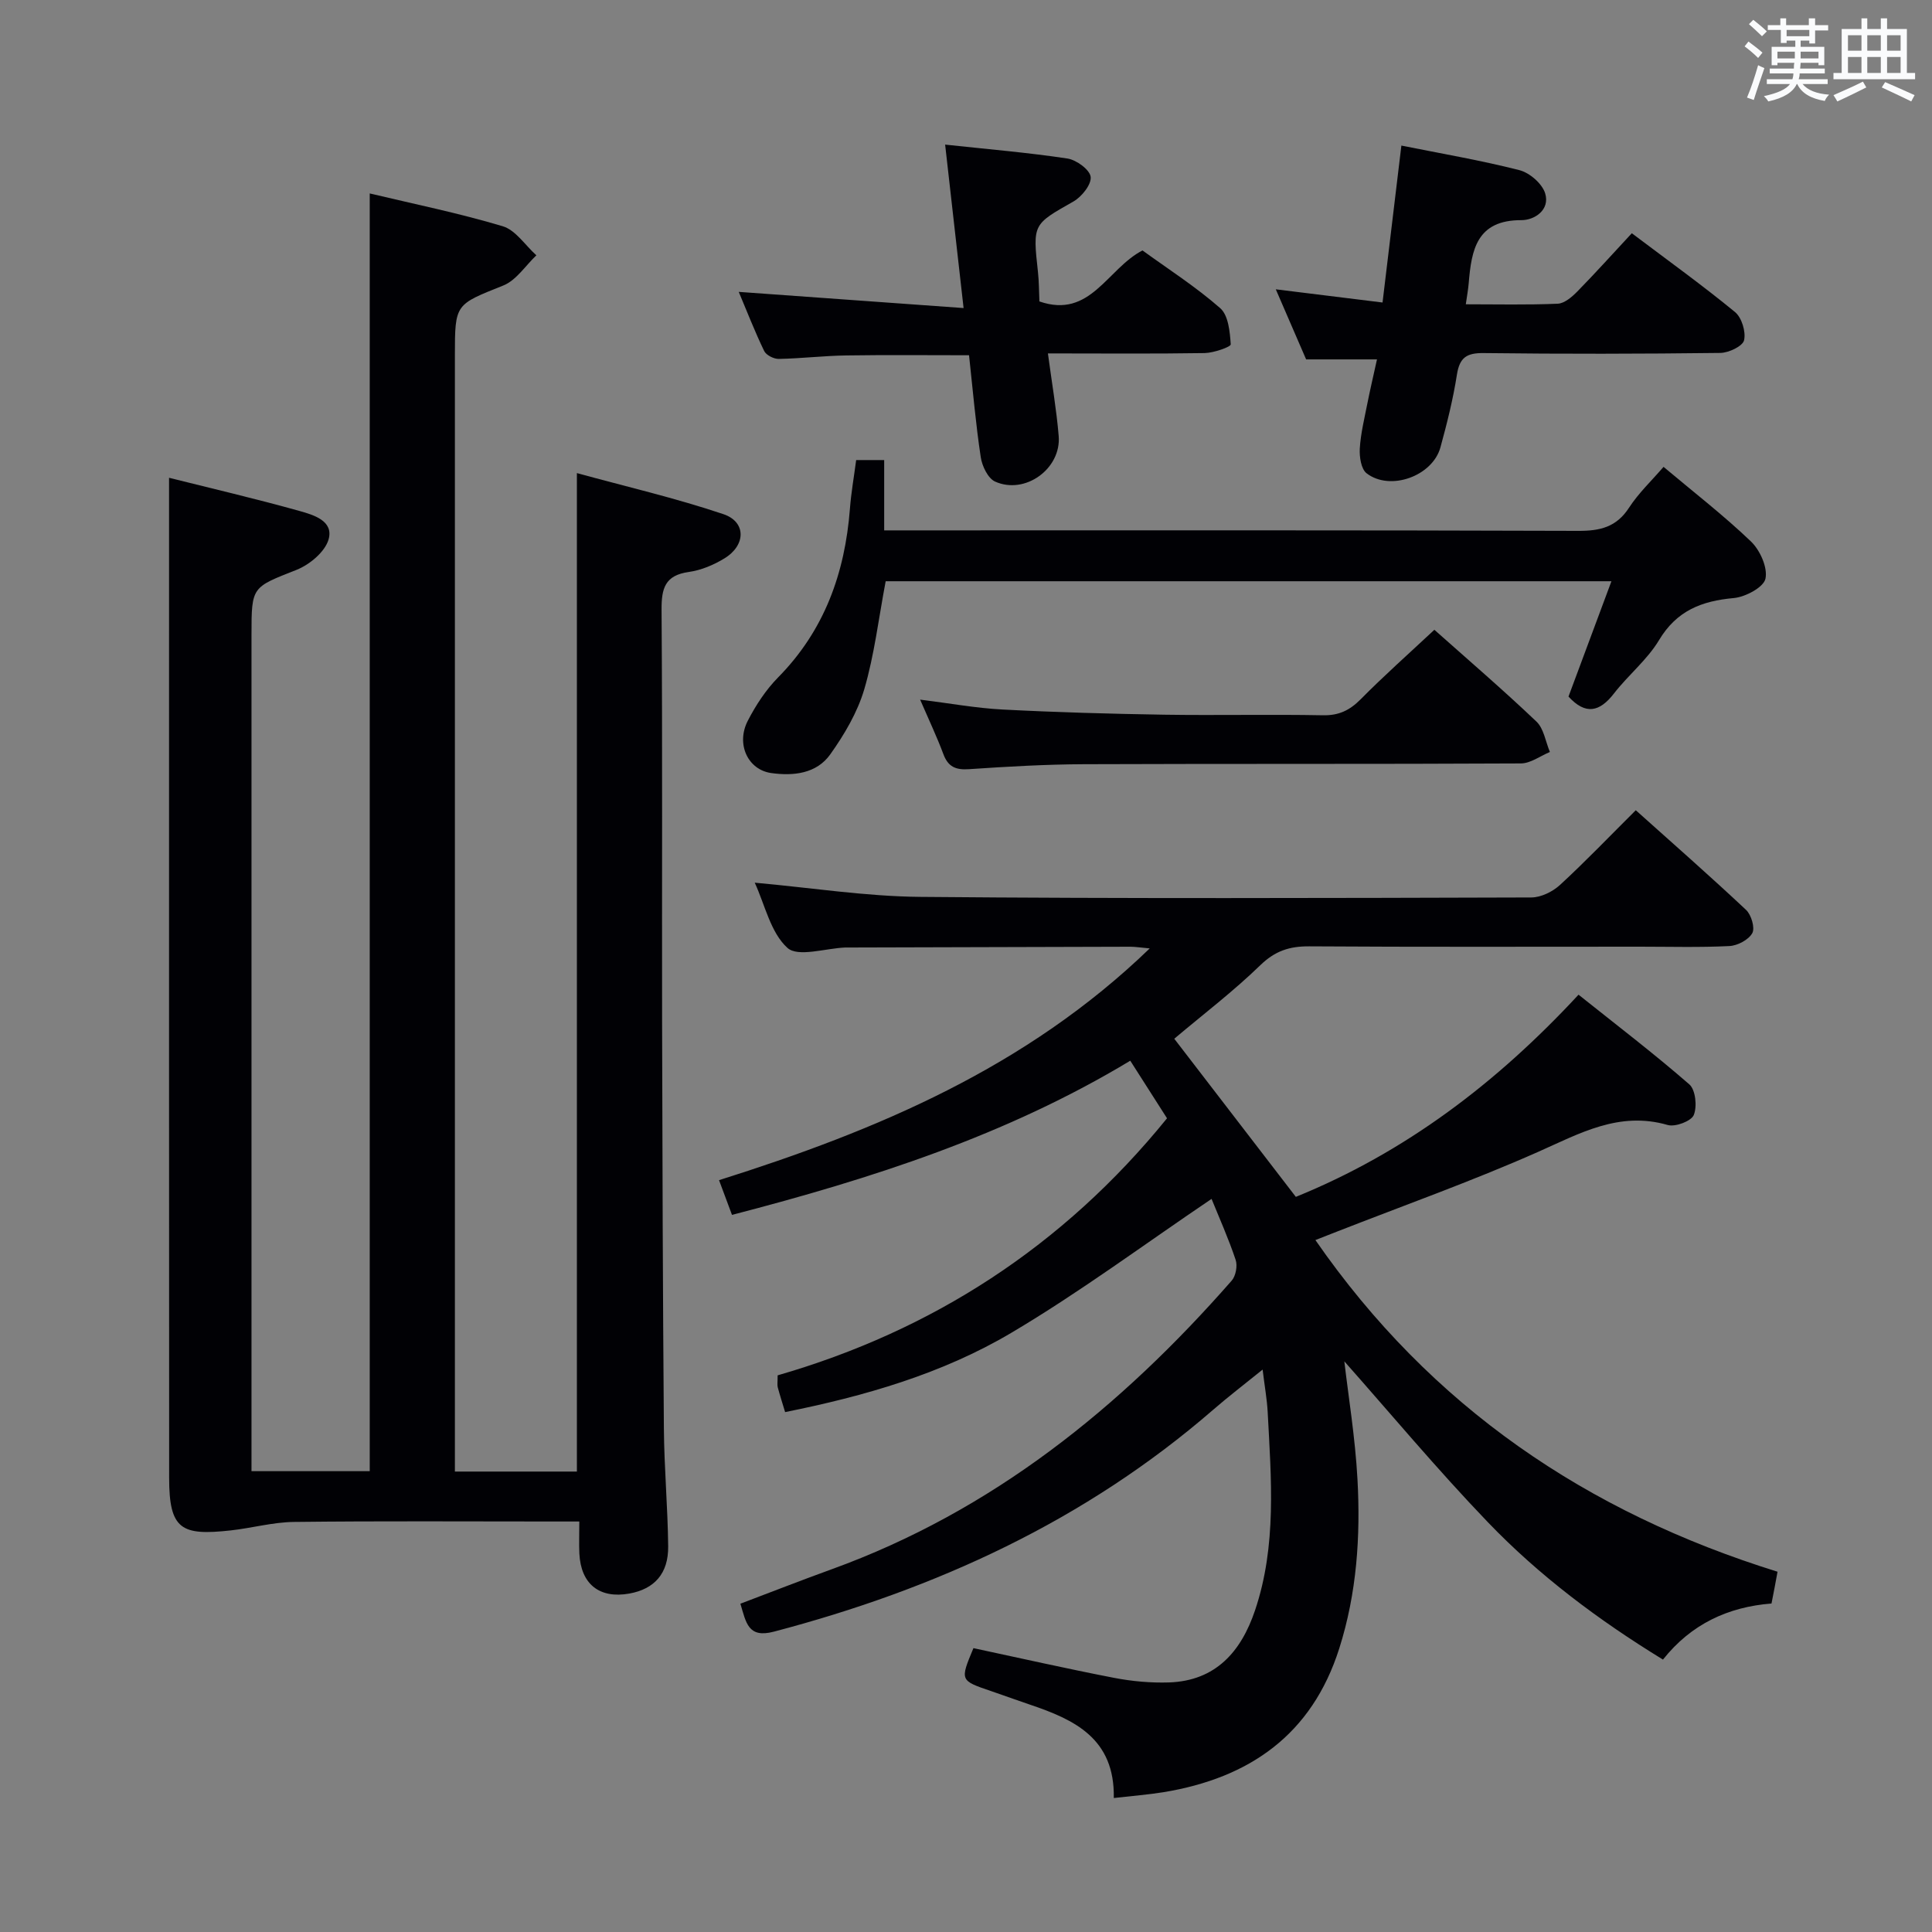 <svg enable-background="new 0 0 400 400" viewBox="0 0 400 400" xmlns="http://www.w3.org/2000/svg"><rect x="0" y="0" width="400" height="400" fill="#808080" stroke="none"/><g fill="#010105"><path d="m35 98.92c8.74 2.19 17.93 4.33 27.01 6.87 2.88.81 7.14 2.04 6.01 5.92-.75 2.56-3.92 5.2-6.62 6.27-9.23 3.65-9.33 3.4-9.33 13.36v166.97 6.28h24.48c0-87.87 0-175.89 0-264.54 9.1 2.17 18.44 4.07 27.53 6.79 2.68.8 4.66 3.95 6.97 6.02-2.26 2.14-4.16 5.17-6.85 6.25-9.92 3.98-10.02 3.73-10.02 14.46v224.46 6.64h25.26c0-68.66 0-137.05 0-206.72 10.16 2.79 20.41 5.16 30.33 8.5 4.76 1.6 4.67 6.44.23 9.15-2.22 1.36-4.83 2.46-7.39 2.82-4.94.69-5.67 3.39-5.64 7.85.2 28.49.06 56.99.11 85.48.06 27.99.15 55.98.37 83.97.06 8.15.8 16.29.89 24.43.06 5.64-2.85 8.84-8.04 9.78-6.19 1.11-10.04-1.95-10.35-8.29-.09-1.98-.01-3.96-.01-6.63-2.05 0-3.82 0-5.58 0-17.83 0-35.66-.12-53.49.09-4.39.05-8.75 1.28-13.14 1.76-10.16 1.11-12.71-.14-12.71-10.86-.03-58.51-.02-117-.02-175.49 0-10.28 0-20.57 0-31.59z"/><path d="m230.6 372.26c.22-12.36-8.18-16.24-17.41-19.35-2.68-.9-5.33-1.88-8-2.79-6.45-2.19-6.45-2.18-3.65-8.89 9.71 2.07 19.38 4.27 29.11 6.15 3.72.72 7.6 1.07 11.38.95 9.69-.33 14.94-6.4 17.81-14.92 4.53-13.43 3.34-27.28 2.62-41.06-.14-2.61-.61-5.2-1.05-8.79-3.81 3.08-7.15 5.63-10.31 8.38-26.46 22.92-57.3 37.05-90.89 45.88-5.36 1.41-5.74-1.9-6.92-5.79 6.25-2.36 12.51-4.82 18.84-7.11 33.31-12.06 59.85-33.5 82.88-59.78.85-.97 1.23-3.06.82-4.29-1.46-4.38-3.36-8.61-4.99-12.63-14.02 9.46-27.32 19.36-41.5 27.75-14.32 8.48-30.33 13.08-46.79 16.39-.61-2.01-1.11-3.57-1.53-5.15-.12-.46-.02-.98-.02-2.46 31.96-9.22 59.09-26.67 80.62-53.22-2.36-3.7-4.82-7.56-7.61-11.92-25.63 15.46-53.5 24.4-82.46 31.92-.91-2.45-1.75-4.69-2.68-7.19 32.63-10.3 63.55-23.25 89.17-47.98-1.91-.17-2.96-.35-4.02-.35-19.33.04-38.66.1-57.99.16-.33 0-.67-.01-1 0-4.12.16-9.82 2.06-12 .08-3.49-3.16-4.65-8.9-6.77-13.5 11.64 1.04 22.97 2.84 34.31 2.94 42.16.38 84.32.24 126.48.12 2.01-.01 4.42-1.2 5.94-2.6 5.26-4.84 10.21-10.02 15.68-15.46 7.65 6.85 15.36 13.62 22.84 20.64 1.08 1.02 1.88 3.73 1.28 4.81-.77 1.38-3.05 2.59-4.75 2.67-6.15.31-12.33.13-18.49.13-22.83 0-45.66.08-68.49-.07-4.07-.03-7.07.94-10.12 3.9-5.57 5.41-11.8 10.15-17.82 15.23 8.44 10.98 16.81 21.87 25.17 32.74 22.65-9.21 41.58-23.57 58.53-41.86 7.83 6.25 15.59 12.17 22.94 18.57 1.29 1.12 1.64 4.58.92 6.34-.52 1.27-3.82 2.52-5.39 2.07-10.08-2.91-18.19 1.73-26.9 5.59-13.66 6.05-27.77 11.07-41.69 16.52-1.07.42-2.14.84-4.36 1.71 23.93 34.55 56.18 56.38 95.68 68.67-.22 1.18-.42 2.29-.63 3.4-.18.96-.38 1.92-.62 3.18-8.99.71-16.63 4.25-22.47 11.61-13.4-8.21-25.65-17.4-36.26-28.45-10.56-11-20.35-22.74-29.71-33.3.83 7.2 2.25 15.78 2.72 24.41.65 11.83-.14 23.6-3.77 35.03-5.67 17.86-18.58 26.84-36.42 29.77-3.11.5-6.24.74-10.26 1.2z"/><path d="m183.37 120.34c-1.47 7.74-2.34 15.23-4.43 22.36-1.41 4.79-4.12 9.37-7.04 13.48-2.84 3.99-7.59 4.52-12.24 3.87-4.82-.68-7.33-6.01-4.83-10.84 1.66-3.21 3.73-6.38 6.25-8.94 9.61-9.74 13.86-21.62 14.89-34.97.25-3.28.83-6.54 1.29-10.05h5.8v14.56h6.3c45.8 0 91.59-.06 137.39.1 4.54.02 7.92-.78 10.52-4.79 1.96-3.02 4.65-5.56 7.15-8.46 6.26 5.26 12.46 10.05 18.09 15.44 1.89 1.81 3.5 5.4 3.01 7.71-.37 1.77-4.14 3.79-6.55 4.01-6.65.6-11.83 2.6-15.49 8.72-2.44 4.07-6.37 7.22-9.32 11.03-2.97 3.84-5.88 4.51-9.42.65 2.85-7.65 5.77-15.5 8.89-23.88-50.58 0-100.28 0-150.26 0z"/><path d="m290.14 30.14c8.31 1.67 16.46 3.05 24.44 5.09 2.12.54 4.71 2.79 5.33 4.8 1.05 3.43-2.21 5.56-4.92 5.55-9.26-.03-10.34 6.15-10.91 13.06-.11 1.3-.35 2.6-.6 4.36 6.42 0 12.74.15 19.03-.12 1.39-.06 2.93-1.39 4.03-2.5 3.84-3.92 7.5-8 11.31-12.09 7.67 5.78 14.69 10.83 21.36 16.31 1.4 1.15 2.29 4.09 1.88 5.85-.29 1.23-3.18 2.6-4.92 2.62-16.33.2-32.66.23-48.99.03-3.52-.04-4.98.91-5.54 4.46-.79 5.07-2.05 10.09-3.41 15.05-1.63 5.96-10.41 9.14-15.29 5.38-1.14-.88-1.51-3.41-1.41-5.13.19-3.13.96-6.23 1.57-9.33.58-2.91 1.26-5.81 1.99-9.12-4.89 0-9.46 0-14.67 0-1.96-4.52-4.01-9.27-6.28-14.51 7.56.93 14.42 1.78 22.1 2.73 1.31-10.99 2.59-21.61 3.9-32.49z"/><path d="m216.96 73.17c.84 6.28 1.78 11.67 2.23 17.1.56 6.76-6.94 12.22-13.16 9.44-1.49-.67-2.71-3.23-2.98-5.08-1.04-6.88-1.63-13.83-2.42-21.08-8.6 0-17.02-.09-25.45.04-4.65.07-9.29.63-13.94.72-1.03.02-2.62-.78-3.03-1.65-1.94-4.01-3.55-8.18-5.26-12.23 15.44 1.11 30.61 2.2 46.55 3.35-1.34-11.87-2.55-22.61-3.82-33.84 8.92.96 17.16 1.65 25.32 2.88 1.86.28 4.64 2.32 4.81 3.8.18 1.58-1.85 4.12-3.57 5.1-8.39 4.76-8.44 4.62-7.34 14.61.22 1.97.2 3.96.3 6.08 10.56 3.66 14.01-6.77 21.34-10.56 5.28 3.83 11.02 7.51 16.09 11.95 1.7 1.49 2.01 4.91 2.18 7.5.03.51-3.49 1.76-5.39 1.8-10.62.17-21.26.07-32.46.07z"/><path d="m296.97 130.39c6.84 6.09 14.16 12.37 21.14 19.01 1.53 1.46 1.88 4.16 2.78 6.29-2 .83-4 2.36-6.01 2.37-30.12.16-60.24.04-90.36.16-7.97.03-15.94.49-23.9 1.03-2.76.19-4.33-.49-5.31-3.13-1.32-3.54-2.95-6.97-4.81-11.27 6.15.76 11.6 1.77 17.09 2.05 11.11.58 22.25.89 33.38 1.07 10.98.17 21.97-.09 32.95.12 3.29.06 5.52-1.03 7.79-3.31 4.79-4.85 9.89-9.37 15.26-14.39z"/></g><path d="m361.2 9.6.8-1c.9.7 1.9 1.4 2.9 2.3l-.9 1.1c-1-1-2-1.8-2.8-2.4zm.5 10.6c.9-2.1 1.6-4.3 2.3-6.7.4.2.8.4 1.3.6-.7 2.1-1.5 4.3-2.2 6.6zm.4-15.2.9-.9c1 .8 2 1.6 2.8 2.4l-1 1c-.9-.9-1.8-1.7-2.7-2.5zm12.5-1.2h1.2v1.4h2.7v1.1h-2.7v2.7h-1.2v-.6h-1.8v1.3h4.9v3.8h-1.2v-.5h-3.7c0 .4-.1.9-.1 1.2h5.1v1h-5.2c0 .5-.1.9-.2 1.2h6v1h-5.2c1.1 1.3 2.9 2 5.5 2.2-.4.4-.7.8-.9 1.3-2.9-.5-4.8-1.6-5.7-3.5h-.1c-.8 1.7-2.7 2.9-5.9 3.6-.2-.4-.6-.8-.9-1.1 2.8-.6 4.6-1.4 5.4-2.5h-4.8v-1h5.3c.1-.3.2-.7.2-1.2h-4.9v-1h5c0-.4 0-.8.1-1.2h-3.5v.5h-1.2v-3.8h4.9v-1.3h-1.8v.5h-1.2v-2.7h-2.7v-1h2.6v-1.4h1.2v1.4h4.7v-1.4zm-6.6 8.3h3.6c0-.4 0-.9 0-1.4h-3.6zm1.9-4.6h4.7v-1.3h-4.7zm6.6 3.2h-3.7v1.4h3.7z" fill="#fafbfc"/><path d="m385.3 3.8h1.3v2.2h2.8v-2.2h1.3v2.2h4.1v9.1h1.7v1.3h-16.9v-1.3h1.7v-9.1h4.1v-2.2zm.4 13.1.7 1.2c-1.8.9-3.8 1.9-6 2.9-.2-.4-.5-.8-.8-1.3 2.3-1 4.3-1.9 6.1-2.8zm-3.1-6.4h2.8v-3.2h-2.8zm0 4.6h2.8v-3.3h-2.8zm4-4.6h2.8v-3.2h-2.8zm0 4.6h2.8v-3.3h-2.8zm3.7 1.9c2.1.9 4.1 1.8 6.1 2.7l-.7 1.3c-2.2-1.1-4.2-2-6.1-2.9zm3.2-9.7h-2.8v3.2h2.8zm-2.8 7.8h2.8v-3.3h-2.8z" fill="#fafbfc"/></svg>